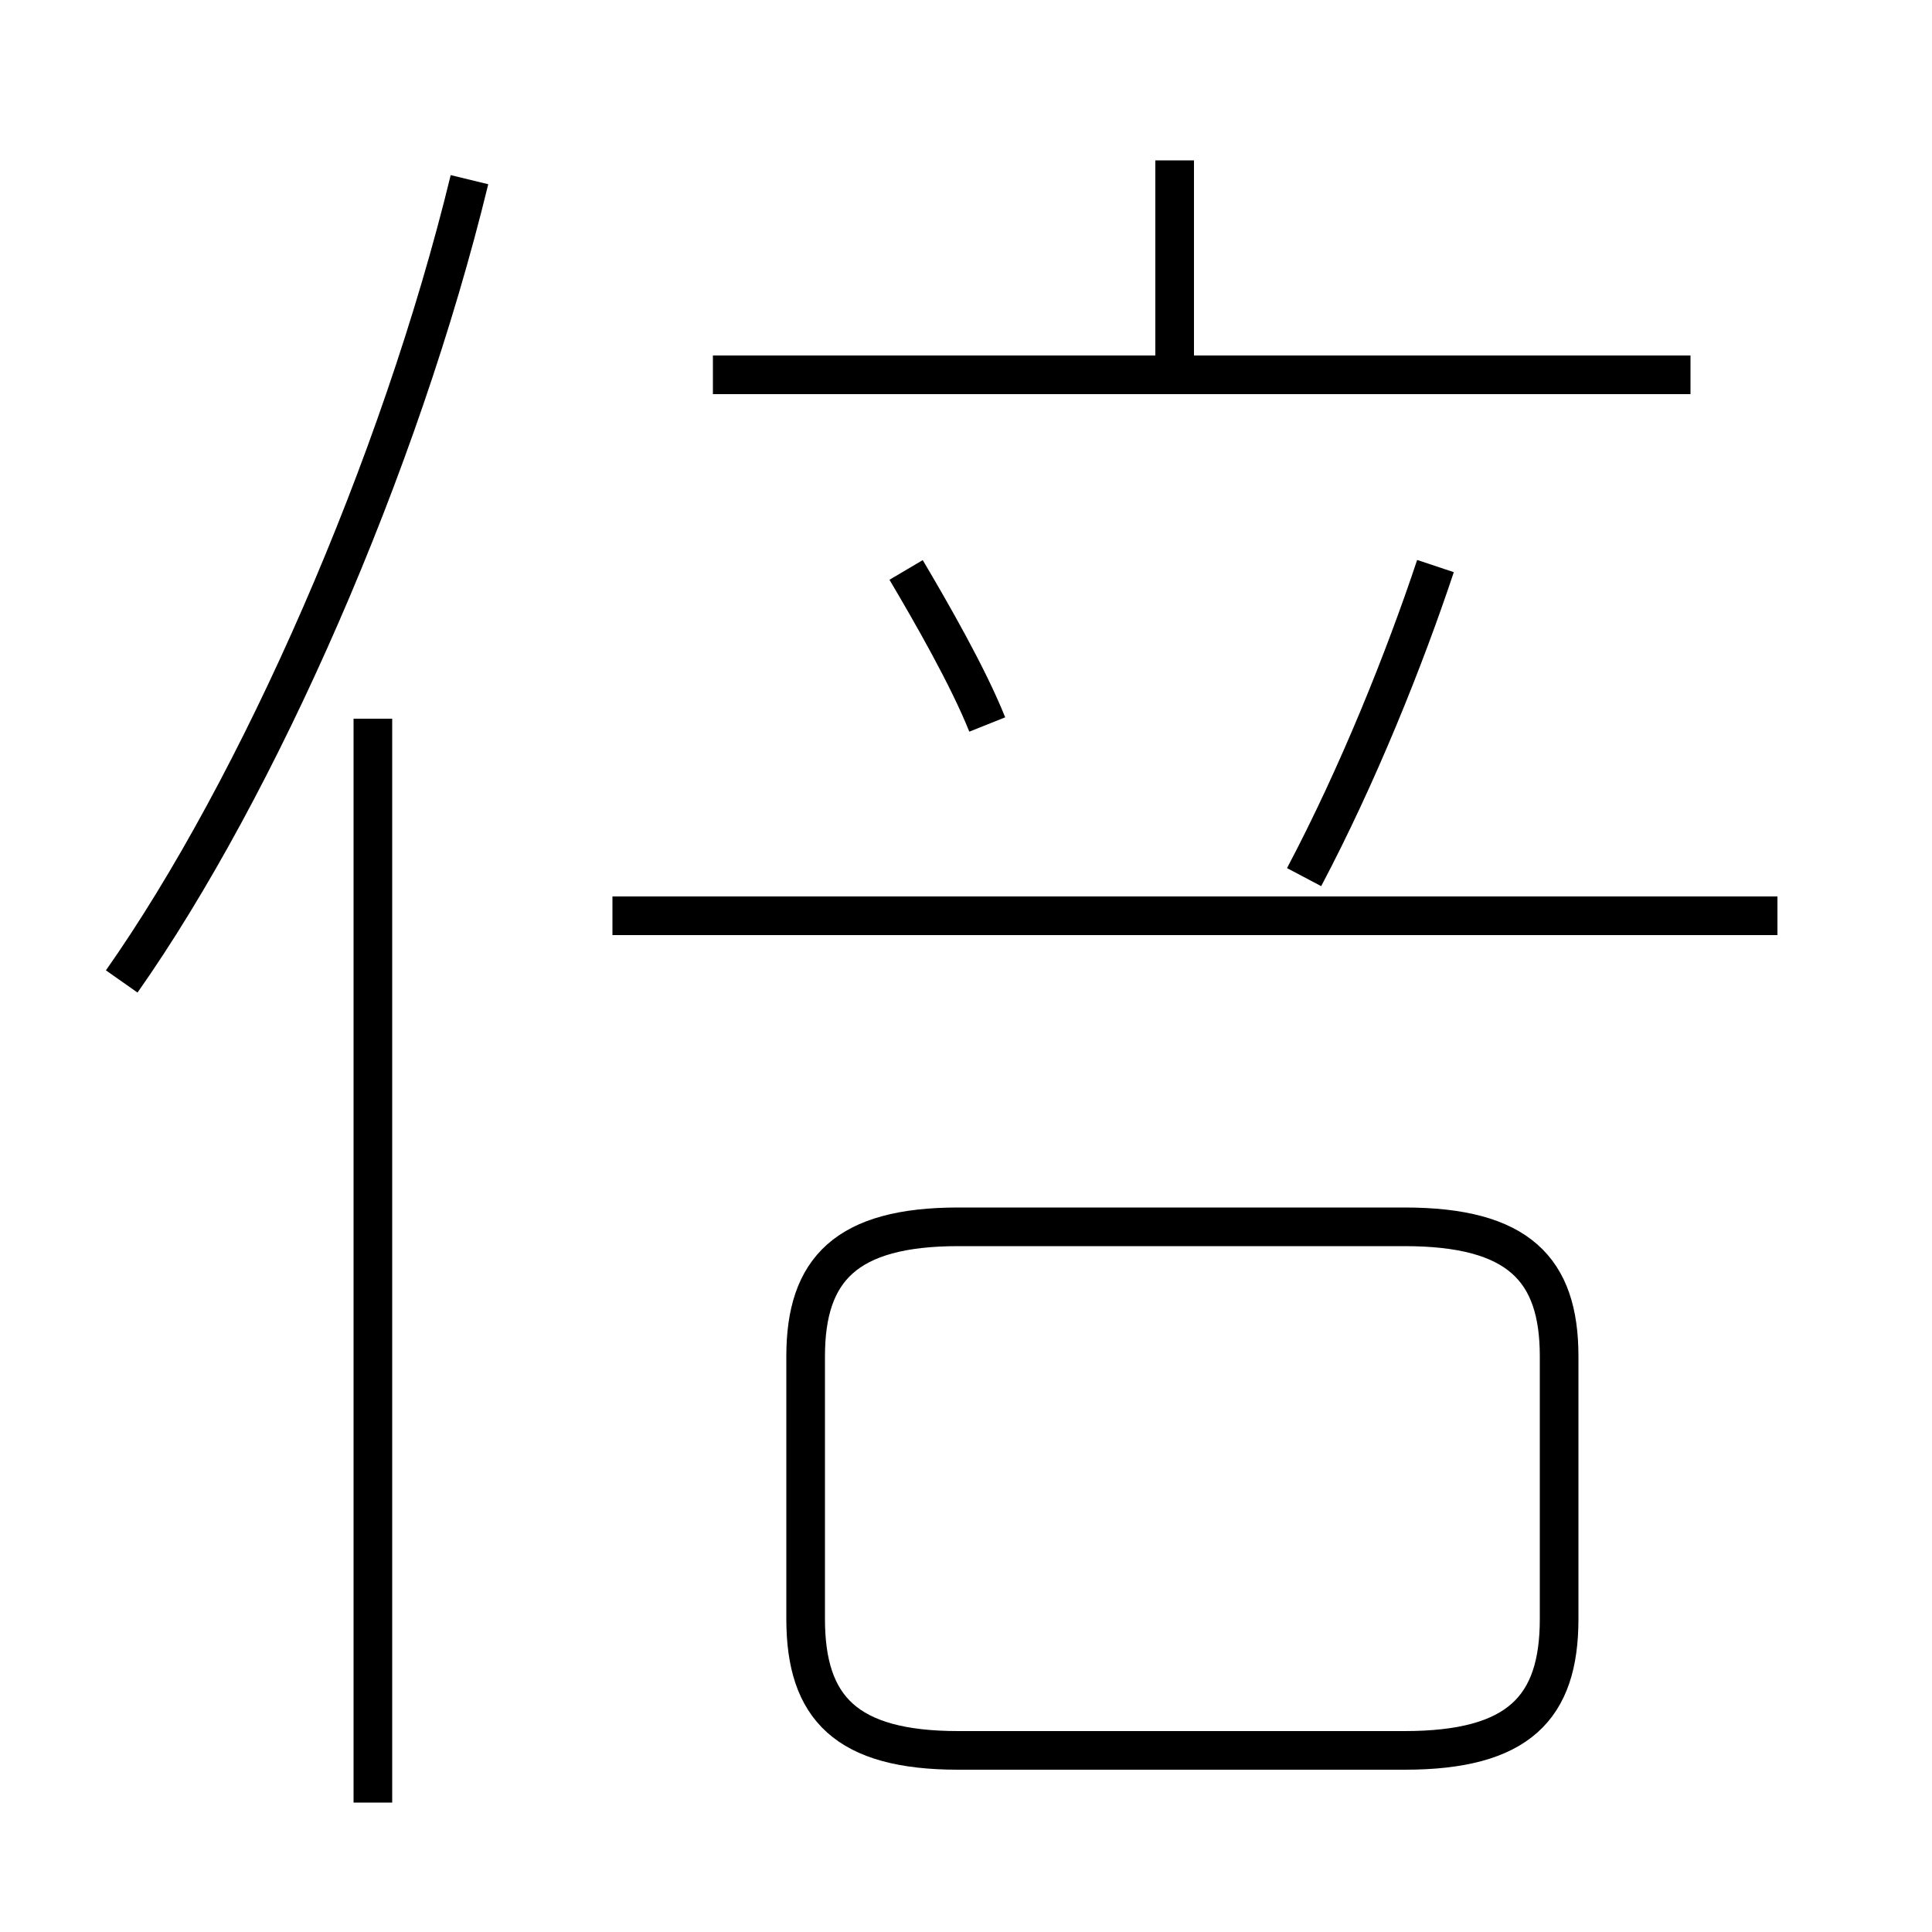 <?xml version='1.0' encoding='utf8'?>
<svg viewBox="0.0 -6.0 50.0 50.0" version="1.1" xmlns="http://www.w3.org/2000/svg">
<rect x="0.0" y="-6.0" width="50.0" height="50.0" fill="#808080" stroke="none"/>
<rect x="-1000" y="-1000" width="2000" height="2000" stroke="white" fill="white"/>
<g style="fill:white;stroke:#000000;  stroke-width:1">
<path d="M 24.8 1.3 L 36.35 1.3 C 39.3 1.3 40.35 0.2 40.35 -2.1 L 40.35 -8.9 C 40.35 -11.15 39.3 -12.25 36.35 -12.25 L 24.8 -12.25 C 21.9 -12.25 20.85 -11.15 20.85 -8.9 L 20.85 -2.1 C 20.85 0.2 21.9 1.3 24.8 1.3 Z M 9.65 2.65 L 9.65 -25.4 M 3.15 -18.6 C 6.7 -23.65 10.35 -31.95 12.15 -39.35 M 46.0 -20.3 L 15.85 -20.3 M 25.55 -25.25 C 25.05 -26.5 24.1 -28.15 23.45 -29.25 M 33.75 -21.3 C 35.15 -23.95 36.35 -26.95 37.15 -29.35 M 43.75 -34.3 L 18.45 -34.3 M 30.4 -34.5 L 30.4 -39.85" transform="translate(0.0 38.0)" />
</g>
</svg>